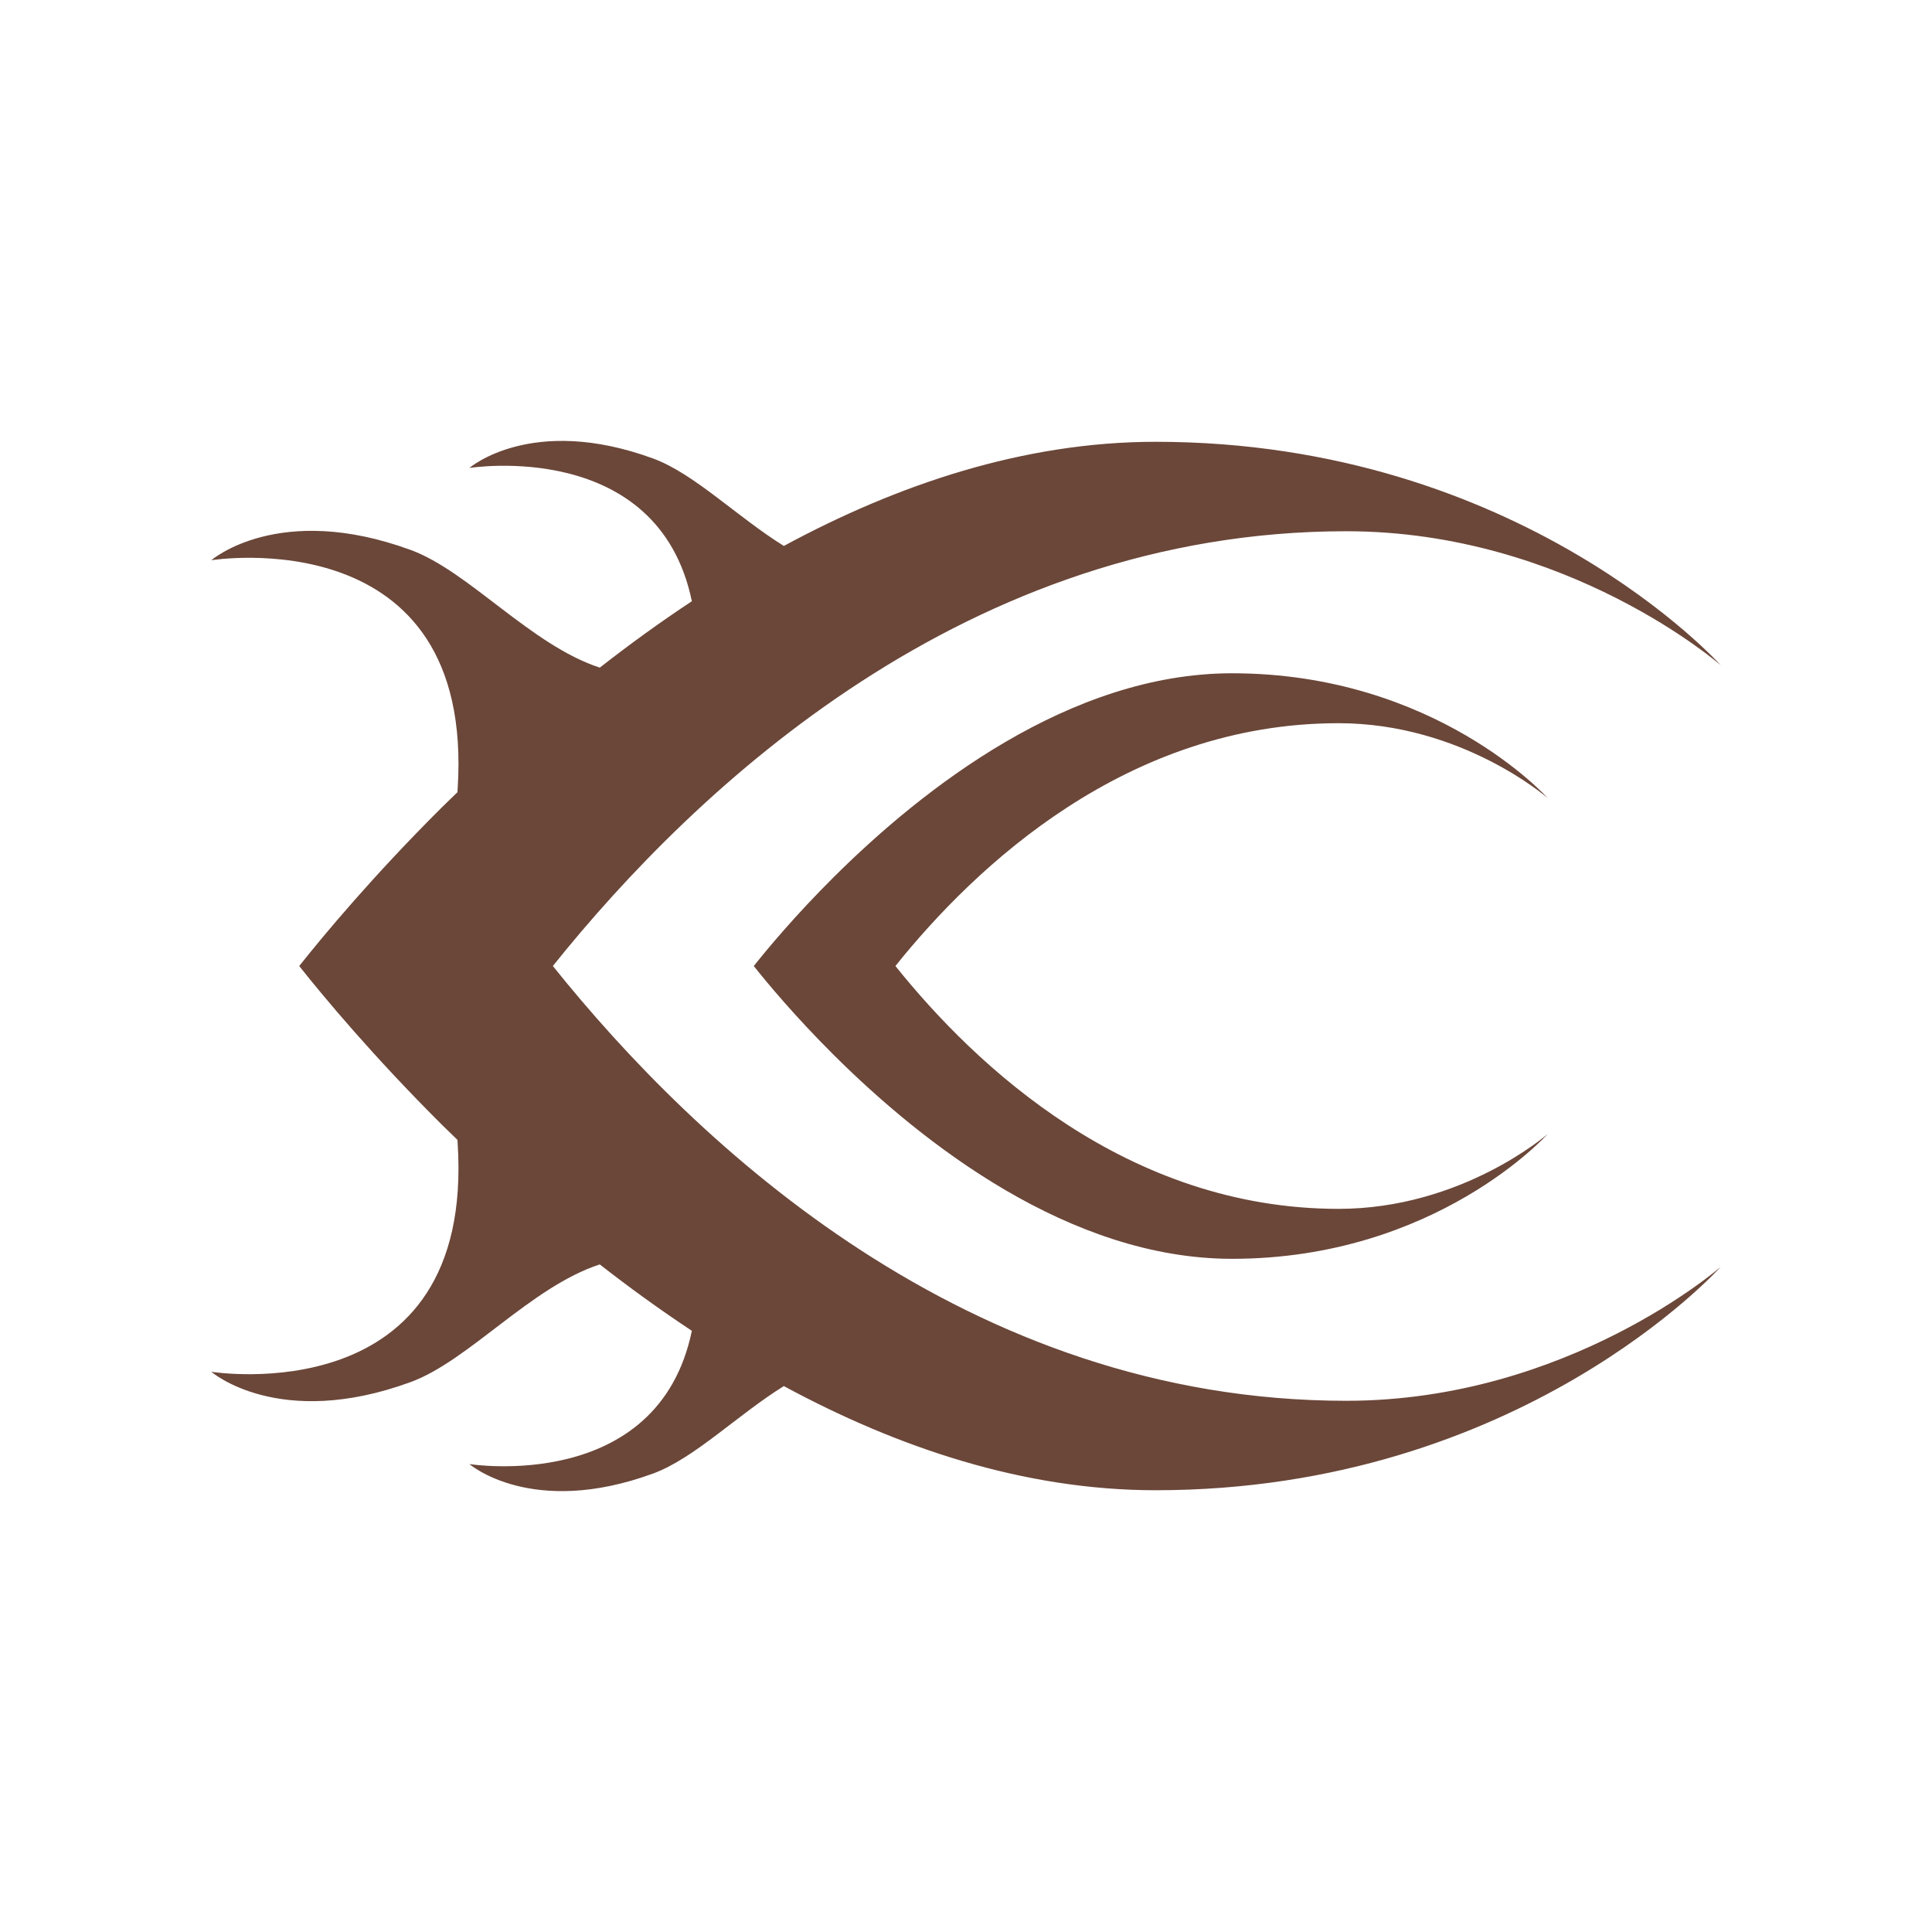 <svg xmlns="http://www.w3.org/2000/svg" width="64" height="64" viewBox="0 0 64 64"><path fill="#6B4739" d="M29.662 32c2.661-3.321 7.675-8.043 14.677-8.043 4.096 0 6.927 2.478 6.927 2.478s-3.699-4.132-10.453-4.132c-5.376 0-10.245 3.816-13.203 6.761-1.268 1.262-2.185 2.364-2.64 2.937.455.573 1.373 1.675 2.64 2.937 2.958 2.946 7.827 6.762 13.203 6.762 6.755 0 10.454-4.133 10.454-4.133s-2.831 2.478-6.927 2.478c-7.002-.002-12.017-4.724-14.678-8.045zm-11.348 0c4.766-5.945 13.744-14.402 26.282-14.402 7.335 0 12.403 4.437 12.403 4.437s-6.622-7.4-18.717-7.4c-4.373 0-8.554 1.417-12.316 3.45-1.541-.957-2.968-2.396-4.33-2.896-4.027-1.476-6.086.313-6.086.313s6.245-1.002 7.369 4.414c-1.065.704-2.082 1.443-3.05 2.2-2.286-.747-4.334-3.19-6.262-3.897-4.373-1.604-6.607.339-6.607.339s8.743-1.409 8.16 7.578l-.007.107-.514.5c-2.27 2.259-3.914 4.233-4.727 5.258.814 1.026 2.458 2.999 4.727 5.258l.514.5.007.106c.583 8.986-8.16 7.577-8.16 7.577s2.234 1.943 6.606.34c1.928-.708 3.976-3.15 6.262-3.897.968.757 1.986 1.495 3.051 2.2-1.124 5.415-7.369 4.414-7.369 4.414s2.058 1.789 6.086.313c1.362-.499 2.789-1.939 4.33-2.896 3.762 2.034 7.943 3.45 12.316 3.45 12.095 0 18.718-7.4 18.718-7.4s-5.068 4.437-12.403 4.437c-12.54 0-21.518-8.457-26.283-14.403z"/></svg>